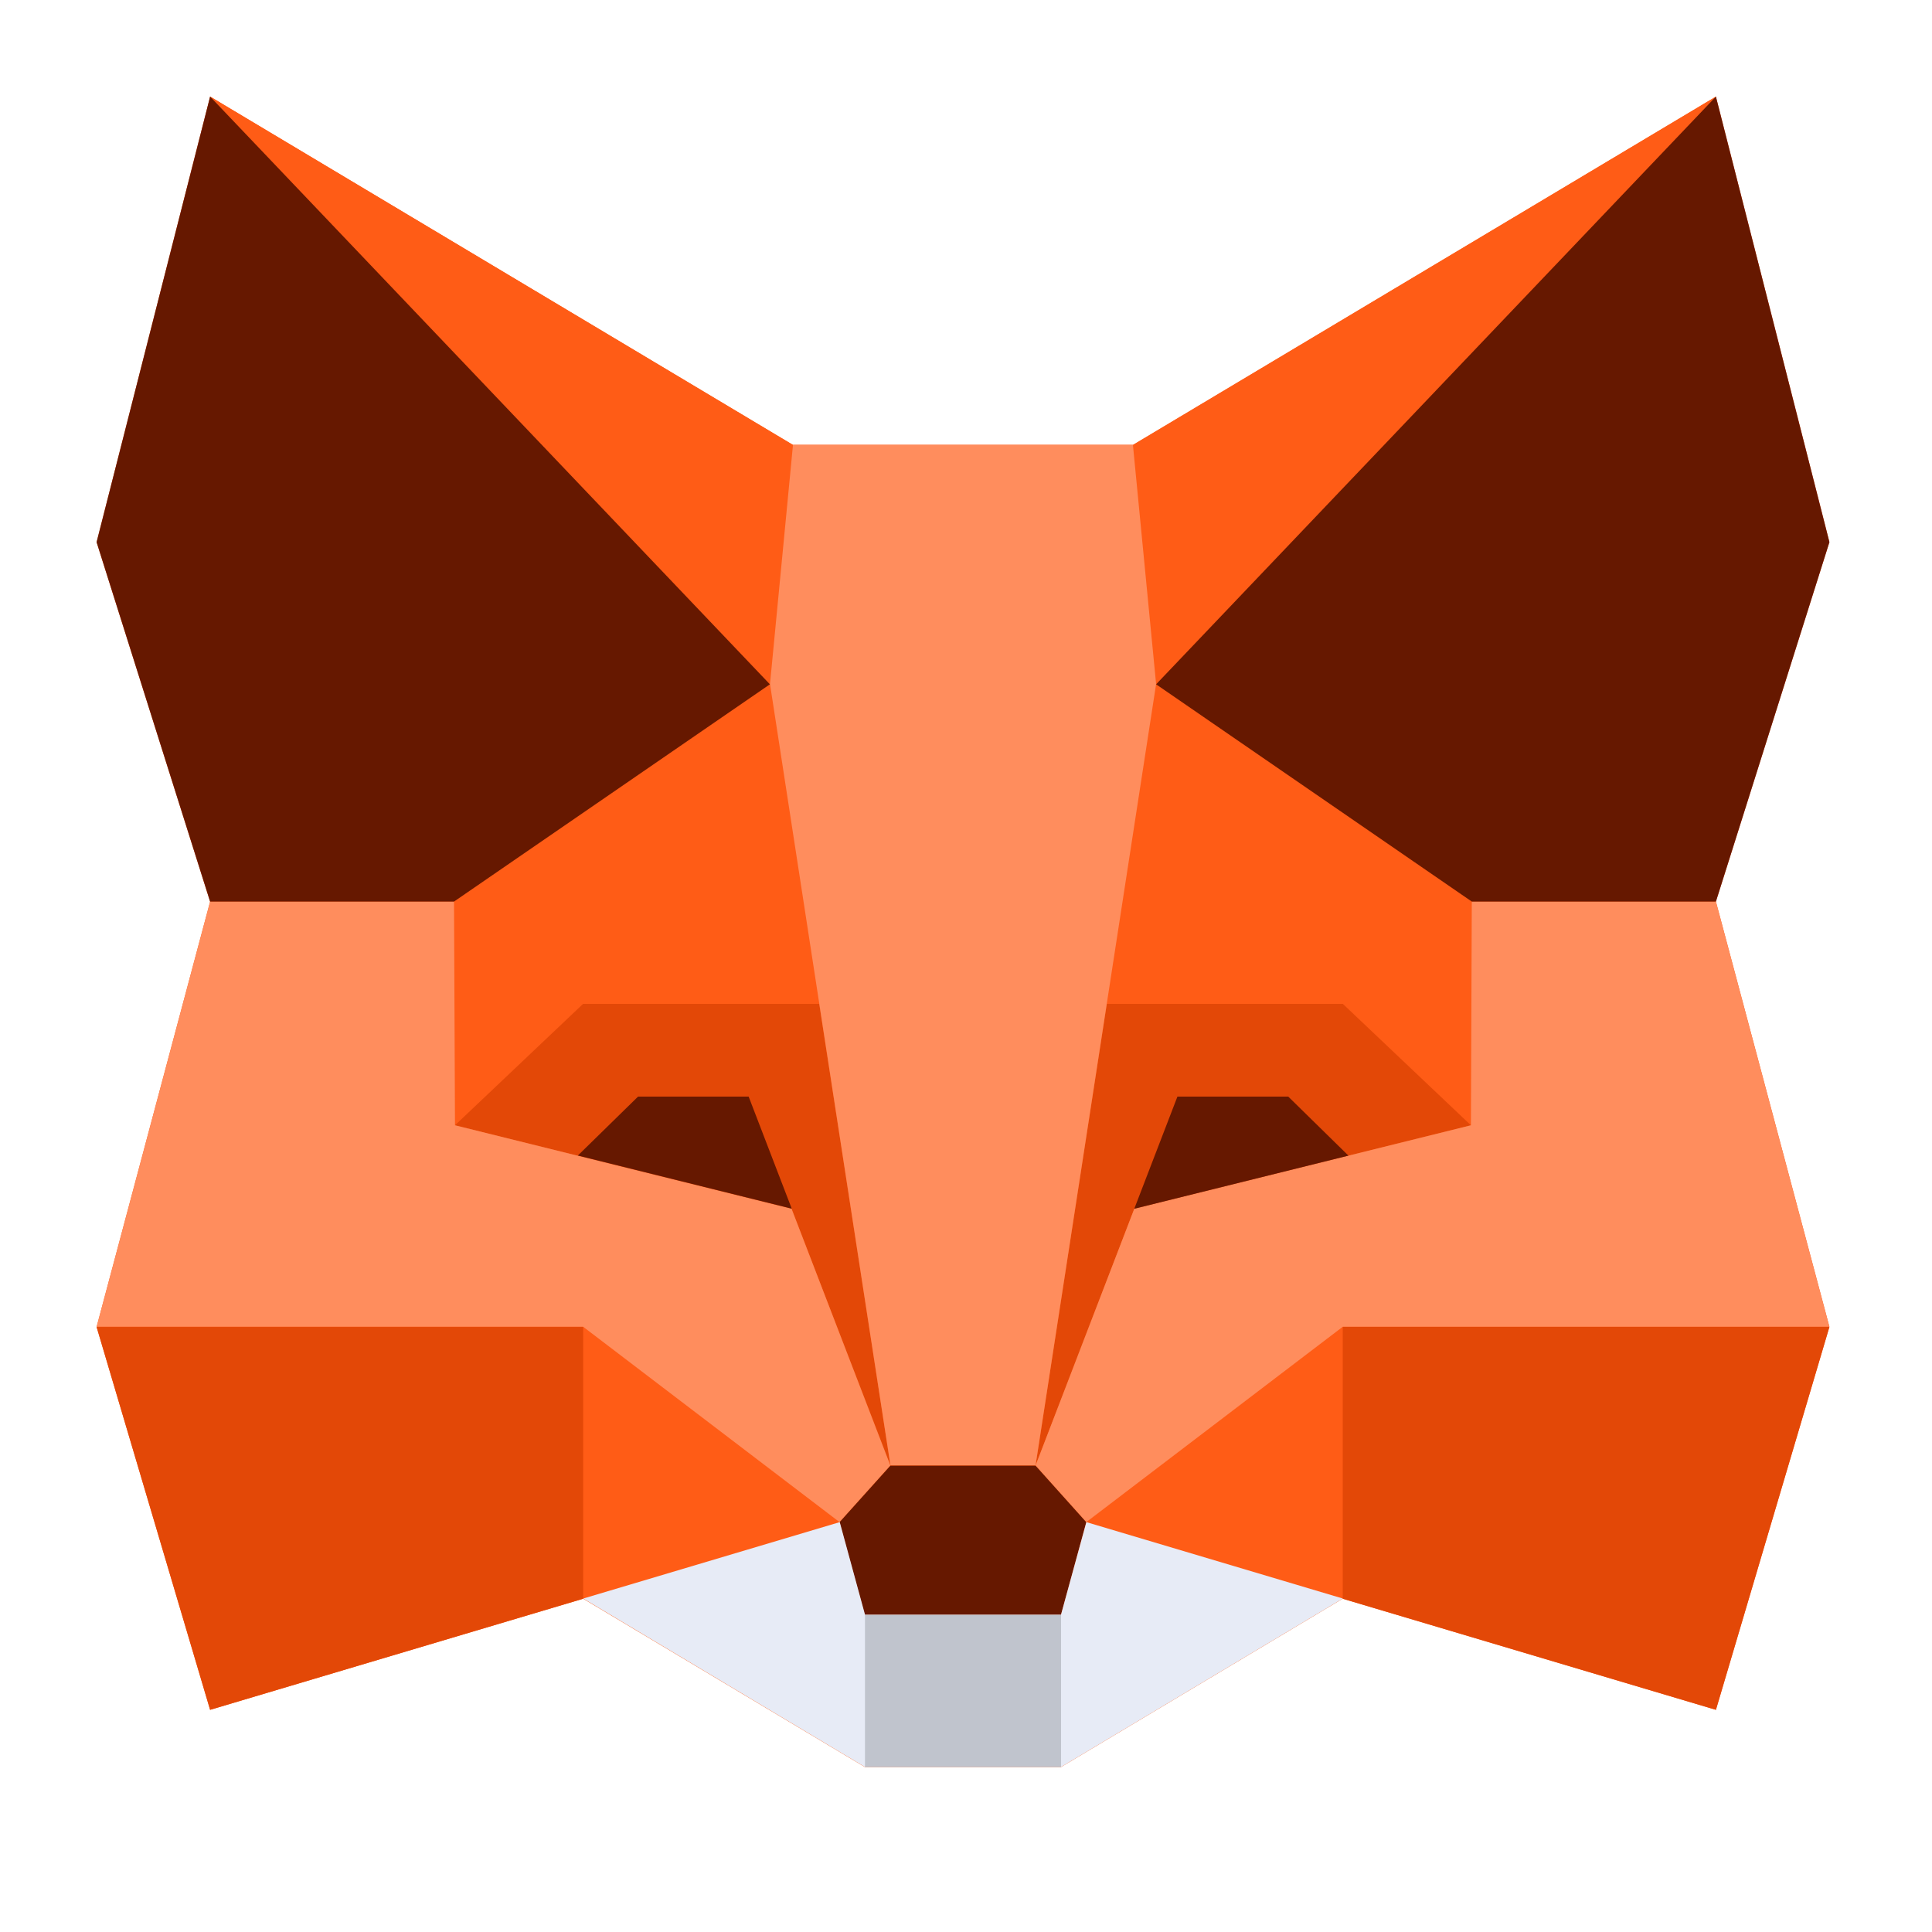 <svg xmlns="http://www.w3.org/2000/svg" fill="none" viewBox="0 0 20 20">
  <g clip-path="url(#a)">
    <path fill="#FF5C16" d="m17.763 17.7-3.864-1.15-2.914 1.742H8.952L6.037 16.55 2.175 17.7 1 13.736l1.175-4.402L1 5.613 2.175 1l6.034 3.605h3.519L17.763 1l1.175 4.612-1.175 3.721 1.175 4.402-1.175 3.966Z"/>
    <path fill="#FF5C16" d="M2.176 1 8.21 4.608l-.24 2.476L2.176 1Zm3.862 12.737 2.655 2.022-2.655.791v-2.813Zm2.443-3.344-.51-3.307-3.267 2.249-.002-.001v.001l.01 2.315 1.325-1.257H8.48ZM17.763 1l-6.035 3.608.24 2.476L17.762 1ZM13.9 13.737l-2.656 2.022 2.656.791v-2.813Zm1.335-4.402v-.002l-.001.001-3.267-2.248-.51 3.307H13.9l1.325 1.257.01-2.315Z"/>
    <path fill="#E34807" d="M6.037 16.55 2.175 17.7 1 13.737h5.037v2.814Zm2.443-6.159.738 4.781-1.023-2.658-3.485-.865 1.326-1.257H8.48Zm5.42 6.159 3.863 1.15 1.175-3.964H13.9v2.814Zm-2.442-6.159-.738 4.781 1.022-2.658 3.485-.865-1.326-1.257h-2.443Z"/>
    <path fill="#FF8D5D" d="m1 13.735 1.175-4.402H4.7l.01 2.316 3.484.864 1.023 2.658-.526.586-2.655-2.023H1Zm17.938 0-1.175-4.402h-2.527l-.009 2.316-3.485.864-1.022 2.658.525.586 2.656-2.023h5.037Zm-7.21-9.13H8.209l-.238 2.476 1.247 8.088h1.502l1.248-8.088-.24-2.476Z"/>
    <path fill="#661800" d="M2.175 1 1 5.612l1.175 3.721H4.7l3.27-2.249L2.175 1ZM7.75 11.352H6.605l-.623.61 2.214.55-.446-1.16ZM17.763 1l1.175 4.612-1.175 3.721h-2.527l-3.268-2.249L17.763 1Zm-5.574 10.352h1.147l.623.611-2.217.55.447-1.162Zm-1.205 5.363.261-.957-.525-.585H9.217l-.526.585.261.957"/>
    <path fill="#C0C4CD" d="M10.984 16.714v1.579H8.952v-1.579h2.032Z"/>
    <path fill="#E7EBF6" d="m6.038 16.548 2.916 1.744v-1.579l-.261-.956-2.655.791Zm7.863 0-2.917 1.744v-1.579l.262-.956 2.655.791Z"/>
  </g>
  <defs>
    <clipPath id="a">
      <path fill="#fff" d="M1 1h18v17.366H1z"/>
    </clipPath>
  </defs>
</svg>
